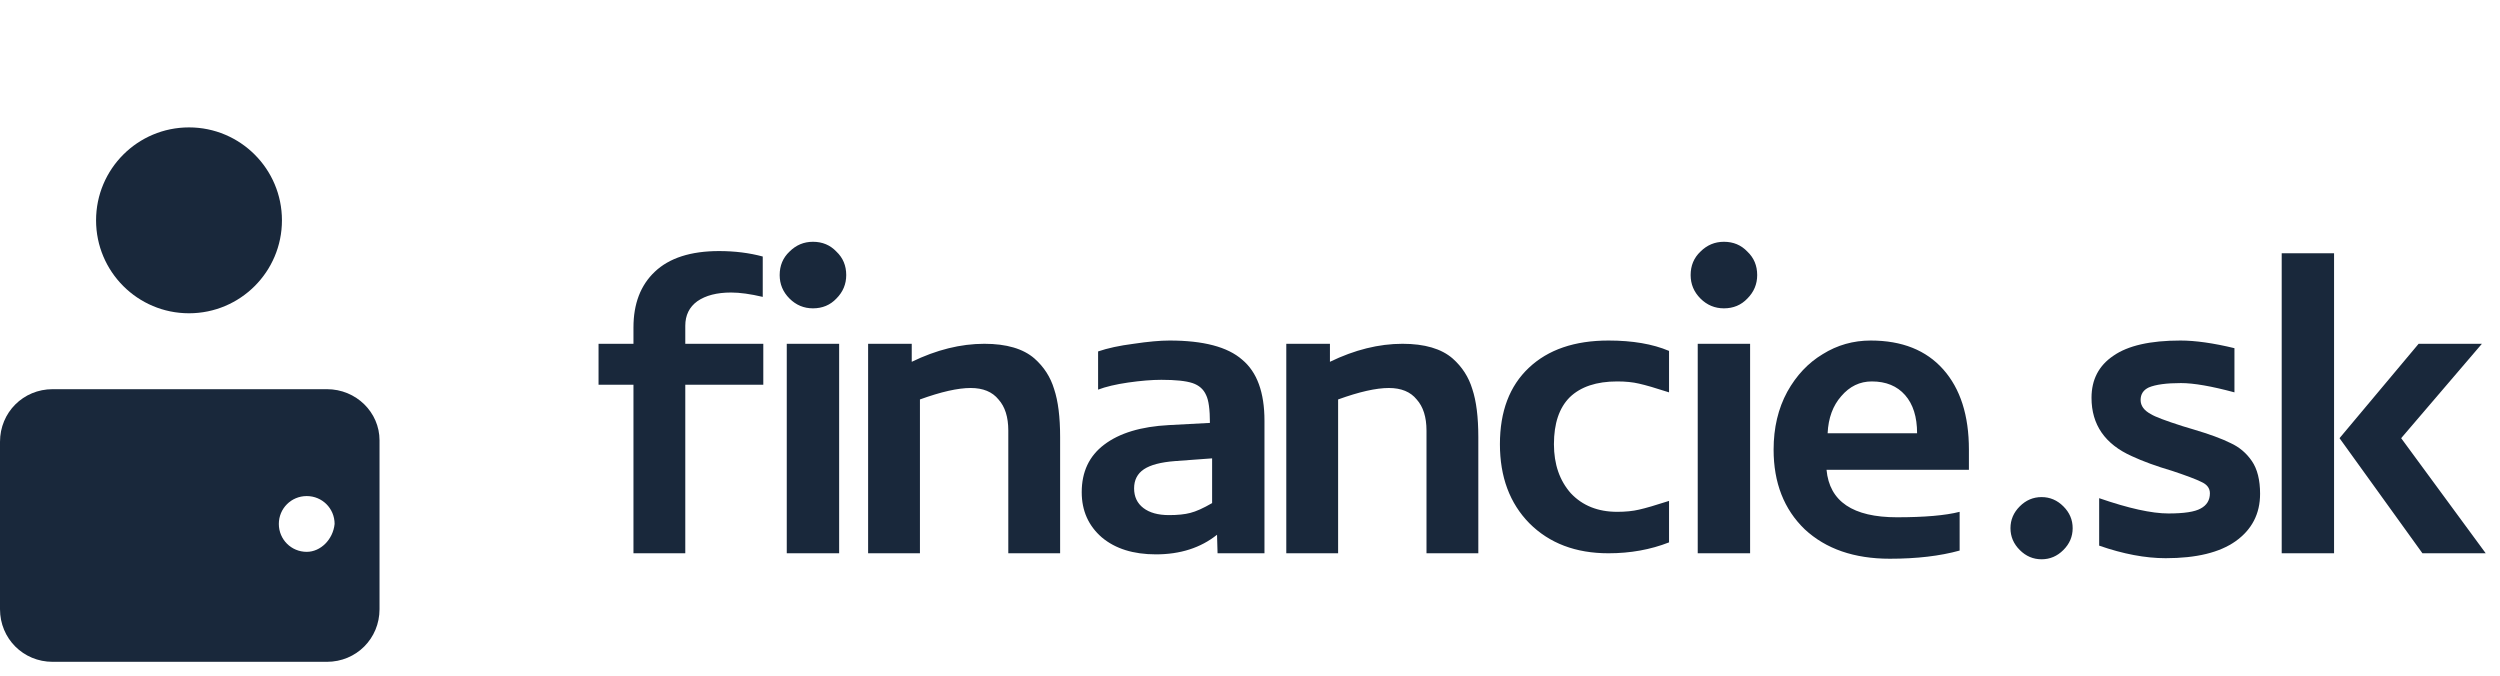<svg width="122" height="33" viewBox="0 0 122 33" fill="none" xmlns="http://www.w3.org/2000/svg">
<path d="M37.222 12.518C36.565 12.341 35.855 12.252 35.092 12.252C33.708 12.252 32.661 12.589 31.951 13.264C31.259 13.92 30.913 14.825 30.913 15.979V16.777H29.209V18.774H30.913V27H33.442V18.774H37.249V16.777H33.442V15.899C33.442 15.384 33.637 14.985 34.028 14.701C34.436 14.417 34.986 14.275 35.678 14.275C36.104 14.275 36.619 14.346 37.222 14.488V12.518ZM38.394 27H40.95V16.777H38.394V27ZM39.672 15.047C39.228 15.047 38.847 14.887 38.527 14.568C38.208 14.248 38.048 13.867 38.048 13.423C38.048 12.962 38.208 12.58 38.527 12.279C38.847 11.959 39.228 11.799 39.672 11.799C40.133 11.799 40.515 11.959 40.817 12.279C41.136 12.58 41.296 12.962 41.296 13.423C41.296 13.867 41.136 14.248 40.817 14.568C40.515 14.887 40.133 15.047 39.672 15.047ZM42.364 16.777V27H44.893V19.493C45.922 19.12 46.747 18.934 47.368 18.934C47.972 18.934 48.424 19.12 48.726 19.493C49.046 19.848 49.205 20.354 49.205 21.01V27H51.734V21.33C51.734 20.354 51.637 19.573 51.441 18.987C51.264 18.401 50.944 17.904 50.483 17.496C49.933 17.017 49.117 16.777 48.034 16.777C46.88 16.777 45.7 17.07 44.493 17.656V16.777H42.364ZM59.151 24.551C58.725 24.799 58.37 24.959 58.086 25.03C57.82 25.101 57.474 25.137 57.048 25.137C56.515 25.137 56.098 25.021 55.797 24.791C55.495 24.56 55.344 24.24 55.344 23.832C55.344 23.424 55.504 23.113 55.823 22.9C56.143 22.687 56.648 22.554 57.341 22.501L59.151 22.368V24.551ZM53.587 19.014C53.96 18.872 54.448 18.756 55.051 18.668C55.672 18.579 56.214 18.535 56.675 18.535C57.367 18.535 57.873 18.588 58.193 18.694C58.512 18.801 58.734 18.996 58.858 19.28C58.982 19.528 59.044 19.981 59.044 20.638L57.048 20.744C55.681 20.815 54.625 21.134 53.88 21.702C53.152 22.253 52.788 23.025 52.788 24.018C52.788 24.924 53.117 25.66 53.773 26.228C54.43 26.778 55.309 27.053 56.409 27.053C57.598 27.053 58.592 26.734 59.391 26.095L59.417 27H61.706V20.531C61.706 19.147 61.343 18.153 60.615 17.55C59.905 16.928 58.725 16.618 57.075 16.618C56.613 16.618 56.027 16.671 55.318 16.777C54.625 16.866 54.049 16.991 53.587 17.15V19.014ZM62.771 16.777V27H65.3V19.493C66.33 19.12 67.155 18.934 67.776 18.934C68.379 18.934 68.832 19.12 69.134 19.493C69.453 19.848 69.613 20.354 69.613 21.01V27H72.142V21.33C72.142 20.354 72.044 19.573 71.849 18.987C71.672 18.401 71.352 17.904 70.891 17.496C70.341 17.017 69.524 16.777 68.442 16.777C67.288 16.777 66.108 17.07 64.901 17.656V16.777H62.771ZM81.449 17.124C80.65 16.786 79.665 16.618 78.494 16.618C76.843 16.618 75.548 17.061 74.607 17.949C73.666 18.836 73.196 20.078 73.196 21.676C73.196 23.273 73.675 24.56 74.634 25.536C75.61 26.512 76.897 27 78.494 27C79.559 27 80.544 26.823 81.449 26.468V24.444C80.792 24.657 80.304 24.799 79.984 24.87C79.683 24.941 79.328 24.977 78.92 24.977C77.979 24.977 77.225 24.675 76.657 24.072C76.107 23.451 75.832 22.652 75.832 21.676C75.832 20.664 76.089 19.901 76.604 19.386C77.136 18.872 77.908 18.614 78.92 18.614C79.328 18.614 79.683 18.65 79.984 18.721C80.304 18.792 80.792 18.934 81.449 19.147V17.124ZM82.849 27H85.405V16.777H82.849V27ZM84.127 15.047C83.683 15.047 83.302 14.887 82.982 14.568C82.663 14.248 82.503 13.867 82.503 13.423C82.503 12.962 82.663 12.58 82.982 12.279C83.302 11.959 83.683 11.799 84.127 11.799C84.588 11.799 84.97 11.959 85.272 12.279C85.591 12.58 85.751 12.962 85.751 13.423C85.751 13.867 85.591 14.248 85.272 14.568C84.97 14.887 84.588 15.047 84.127 15.047ZM95.63 24.977C94.938 25.154 93.918 25.243 92.569 25.243C90.421 25.243 89.277 24.471 89.135 22.927H96.083V21.942C96.083 20.274 95.666 18.969 94.832 18.029C93.997 17.088 92.817 16.618 91.291 16.618C90.439 16.618 89.658 16.84 88.948 17.283C88.238 17.709 87.662 18.322 87.218 19.12C86.774 19.937 86.552 20.877 86.552 21.942C86.552 23.557 87.058 24.853 88.07 25.829C89.099 26.787 90.484 27.266 92.223 27.266C93.536 27.266 94.672 27.133 95.63 26.867V24.977ZM91.344 18.614C92.036 18.614 92.578 18.836 92.968 19.28C93.359 19.724 93.554 20.345 93.554 21.143H89.188C89.223 20.398 89.445 19.795 89.853 19.333C90.262 18.854 90.759 18.614 91.344 18.614Z" fill="#19283B"/>
<path d="M99.629 27.293C99.22 27.293 98.865 27.142 98.564 26.84C98.262 26.539 98.111 26.184 98.111 25.775C98.111 25.367 98.262 25.012 98.564 24.711C98.865 24.409 99.22 24.258 99.629 24.258C100.037 24.258 100.392 24.409 100.693 24.711C100.995 25.012 101.146 25.367 101.146 25.775C101.146 26.184 100.995 26.539 100.693 26.84C100.392 27.142 100.037 27.293 99.629 27.293ZM102.439 26.627C103.61 27.035 104.693 27.24 105.686 27.24C107.177 27.24 108.313 26.965 109.094 26.414C109.892 25.846 110.292 25.074 110.292 24.098C110.292 23.424 110.159 22.892 109.892 22.501C109.626 22.111 109.28 21.818 108.854 21.623C108.428 21.41 107.825 21.188 107.044 20.957L106.512 20.797C105.677 20.531 105.163 20.336 104.968 20.212C104.63 20.034 104.462 19.803 104.462 19.52C104.462 19.235 104.595 19.032 104.861 18.907C105.198 18.765 105.722 18.694 106.432 18.694C107.053 18.694 107.923 18.845 109.041 19.147V16.991C108.011 16.742 107.133 16.618 106.405 16.618C104.932 16.618 103.841 16.866 103.131 17.363C102.421 17.842 102.066 18.526 102.066 19.413C102.066 20.726 102.723 21.676 104.036 22.262C104.568 22.51 105.225 22.75 106.006 22.98C106.698 23.211 107.168 23.388 107.417 23.513C107.701 23.637 107.843 23.823 107.843 24.072C107.843 24.409 107.692 24.657 107.39 24.817C107.106 24.977 106.583 25.057 105.819 25.057C105.003 25.057 103.876 24.808 102.439 24.311V26.627ZM111.347 12.358V27H113.902V12.358H111.347ZM114.169 21.383L118.215 27H121.303L117.177 21.383L121.117 16.777H118.029L114.169 21.383Z" fill="#19283B"/>
<path d="M15.951 18.992H2.57C1.134 18.992 0 20.126 0 21.562V29.727C0 31.163 1.134 32.297 2.57 32.297H15.951C17.387 32.297 18.521 31.163 18.521 29.727V21.487C18.521 20.126 17.387 18.992 15.951 18.992ZM14.968 26.93C14.212 26.93 13.607 26.325 13.607 25.569C13.607 24.813 14.212 24.208 14.968 24.208C15.724 24.208 16.329 24.813 16.329 25.569C16.253 26.325 15.648 26.93 14.968 26.93Z" fill="#19283B"/>
<path d="M9.223 15.288C11.728 15.288 13.759 13.257 13.759 10.752C13.759 8.247 11.728 6.217 9.223 6.217C6.718 6.217 4.688 8.247 4.688 10.752C4.688 13.257 6.718 15.288 9.223 15.288Z" fill="#19283B"/>
</svg>
